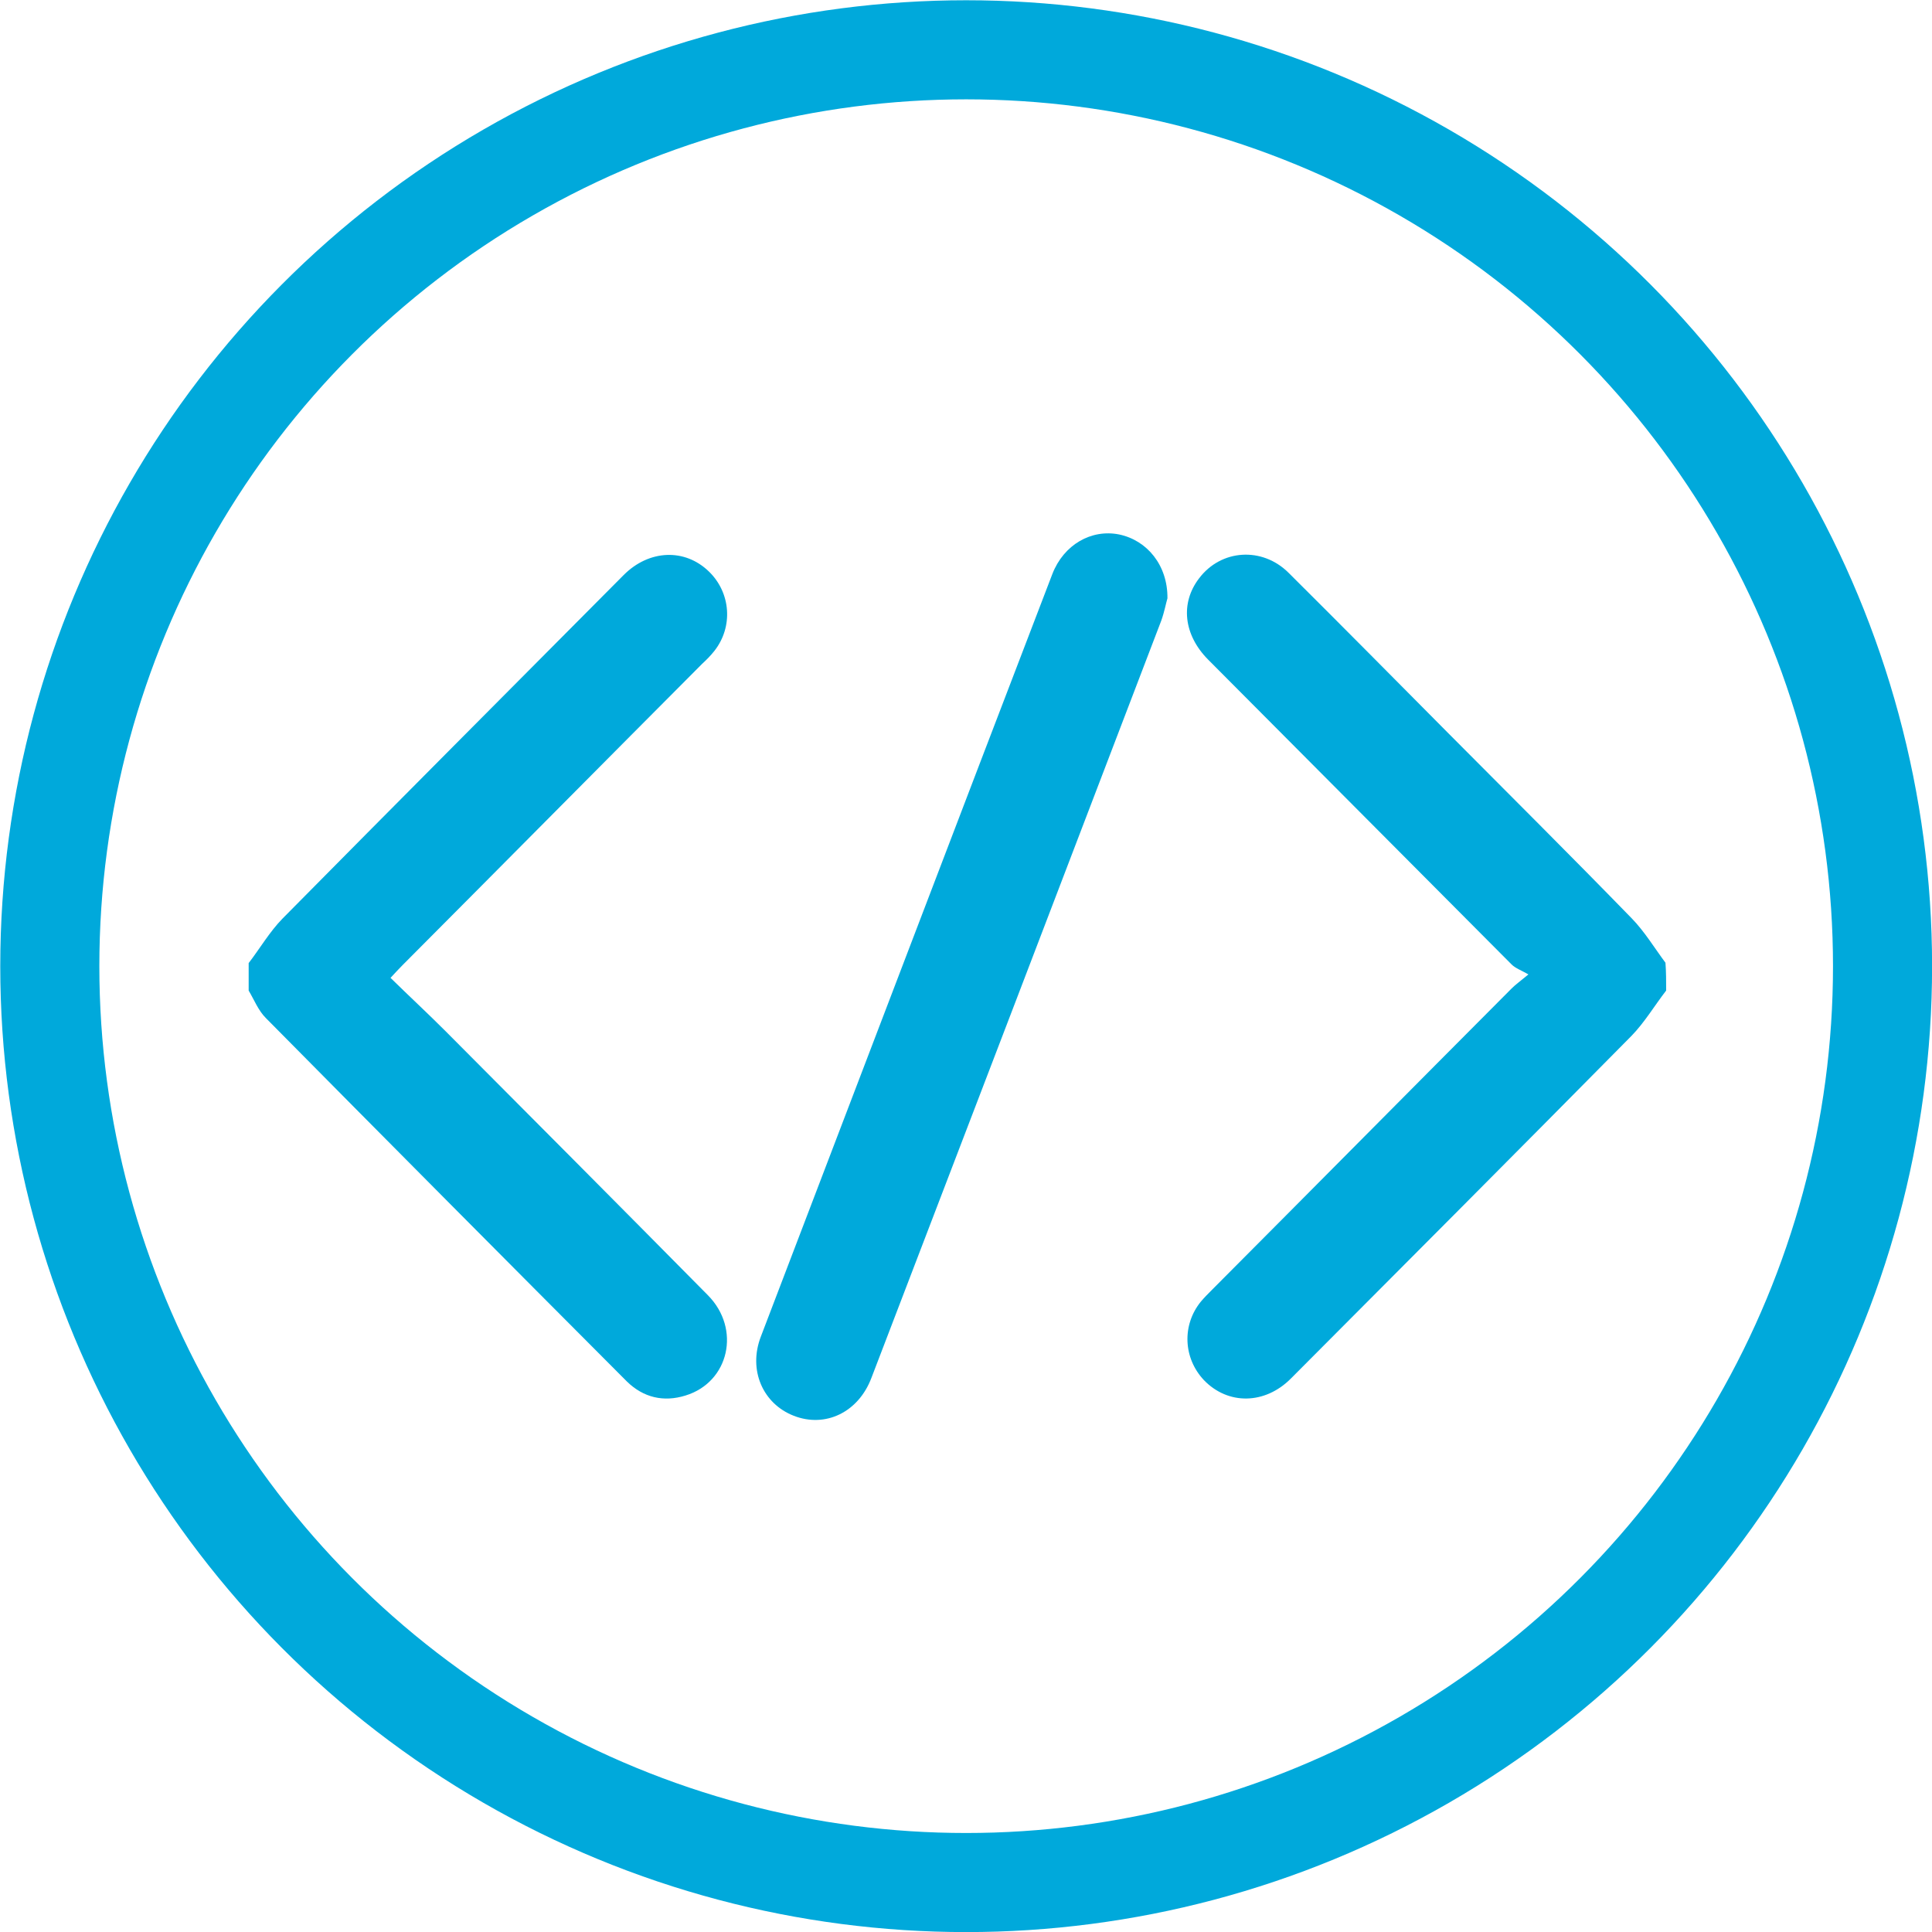 <?xml version="1.0" encoding="utf-8"?>
<!-- Generator: Adobe Illustrator 18.1.1, SVG Export Plug-In . SVG Version: 6.00 Build 0)  -->
<!DOCTYPE svg PUBLIC "-//W3C//DTD SVG 1.1//EN" "http://www.w3.org/Graphics/SVG/1.1/DTD/svg11.dtd">
<svg version="1.1" id="Layer_1" xmlns="http://www.w3.org/2000/svg" xmlns:xlink="http://www.w3.org/1999/xlink" x="0px" y="0px"
	 viewBox="0 0 562.5 562.5" enable-background="new 0 0 562.5 562.5" xml:space="preserve">
<g>
	<path fill="#00A9DB" d="M485.1,288.4c-3.4,4.4-6.3,9.3-10.1,13.2c-32.9,33.3-66,66.5-99.1,99.7c-7.6,7.7-18.4,7.8-25.4,0.5
		c-6-6.4-6.4-16-0.9-22.8c1-1.2,2.2-2.4,3.3-3.5c29.1-29.2,58.1-58.5,87.2-87.7c1-1,2.2-1.9,4.9-4.1c-2.1-1.2-3.8-1.8-4.9-2.9
		c-29.5-29.6-58.9-59.2-88.4-88.8c-7.1-7.2-8.1-16.4-2.6-23.6c6.4-8.5,18.4-9.3,26.1-1.6c15.5,15.4,30.9,31,46.3,46.5
		c17.9,18,35.9,35.9,53.6,54.1c3.7,3.8,6.6,8.6,9.8,12.9C485.1,283,485.1,285.7,485.1,288.4z"/>
	<path fill="#00A9DB" d="M72.4,280.4c3.3-4.3,6.1-9.1,9.8-12.9c33-33.4,66.2-66.7,99.4-100.1c7.4-7.4,17.8-7.8,24.8-1
		c6.4,6.2,7.1,16.1,1.6,23.1c-1.1,1.4-2.3,2.6-3.6,3.8c-29.1,29.2-58.1,58.5-87.2,87.7c-1,1-2,2.1-3.5,3.7
		c5.4,5.3,10.8,10.3,16,15.5c25.5,25.6,51,51.2,76.4,76.9c9.7,9.8,6.2,25.3-6.5,29.2c-6.4,2-12.3,0.6-17.1-4.1
		c-35.1-35.2-70.1-70.4-105.1-105.8c-2.2-2.2-3.4-5.3-5-8C72.4,285.7,72.4,283,72.4,280.4z"/>
	<path fill="#00A9DB" d="M339.9,174.2c-0.4,1.3-0.9,4-1.8,6.5c-28.1,73.5-56.2,147-84.4,220.5c-3.8,10-13.4,14.6-22.6,11
		c-9-3.5-13.3-13.3-9.6-23c28.3-74,56.5-148.1,84.9-222.1c3.3-8.5,11.3-13.1,19.4-11.5C334,157.3,340,164.6,339.9,174.2z"/>
</g>
<circle fill="none" stroke="#00A9DB" stroke-width="28.848" stroke-miterlimit="10" cx="281.3" cy="281.3" r="266.8"/>
</svg>
